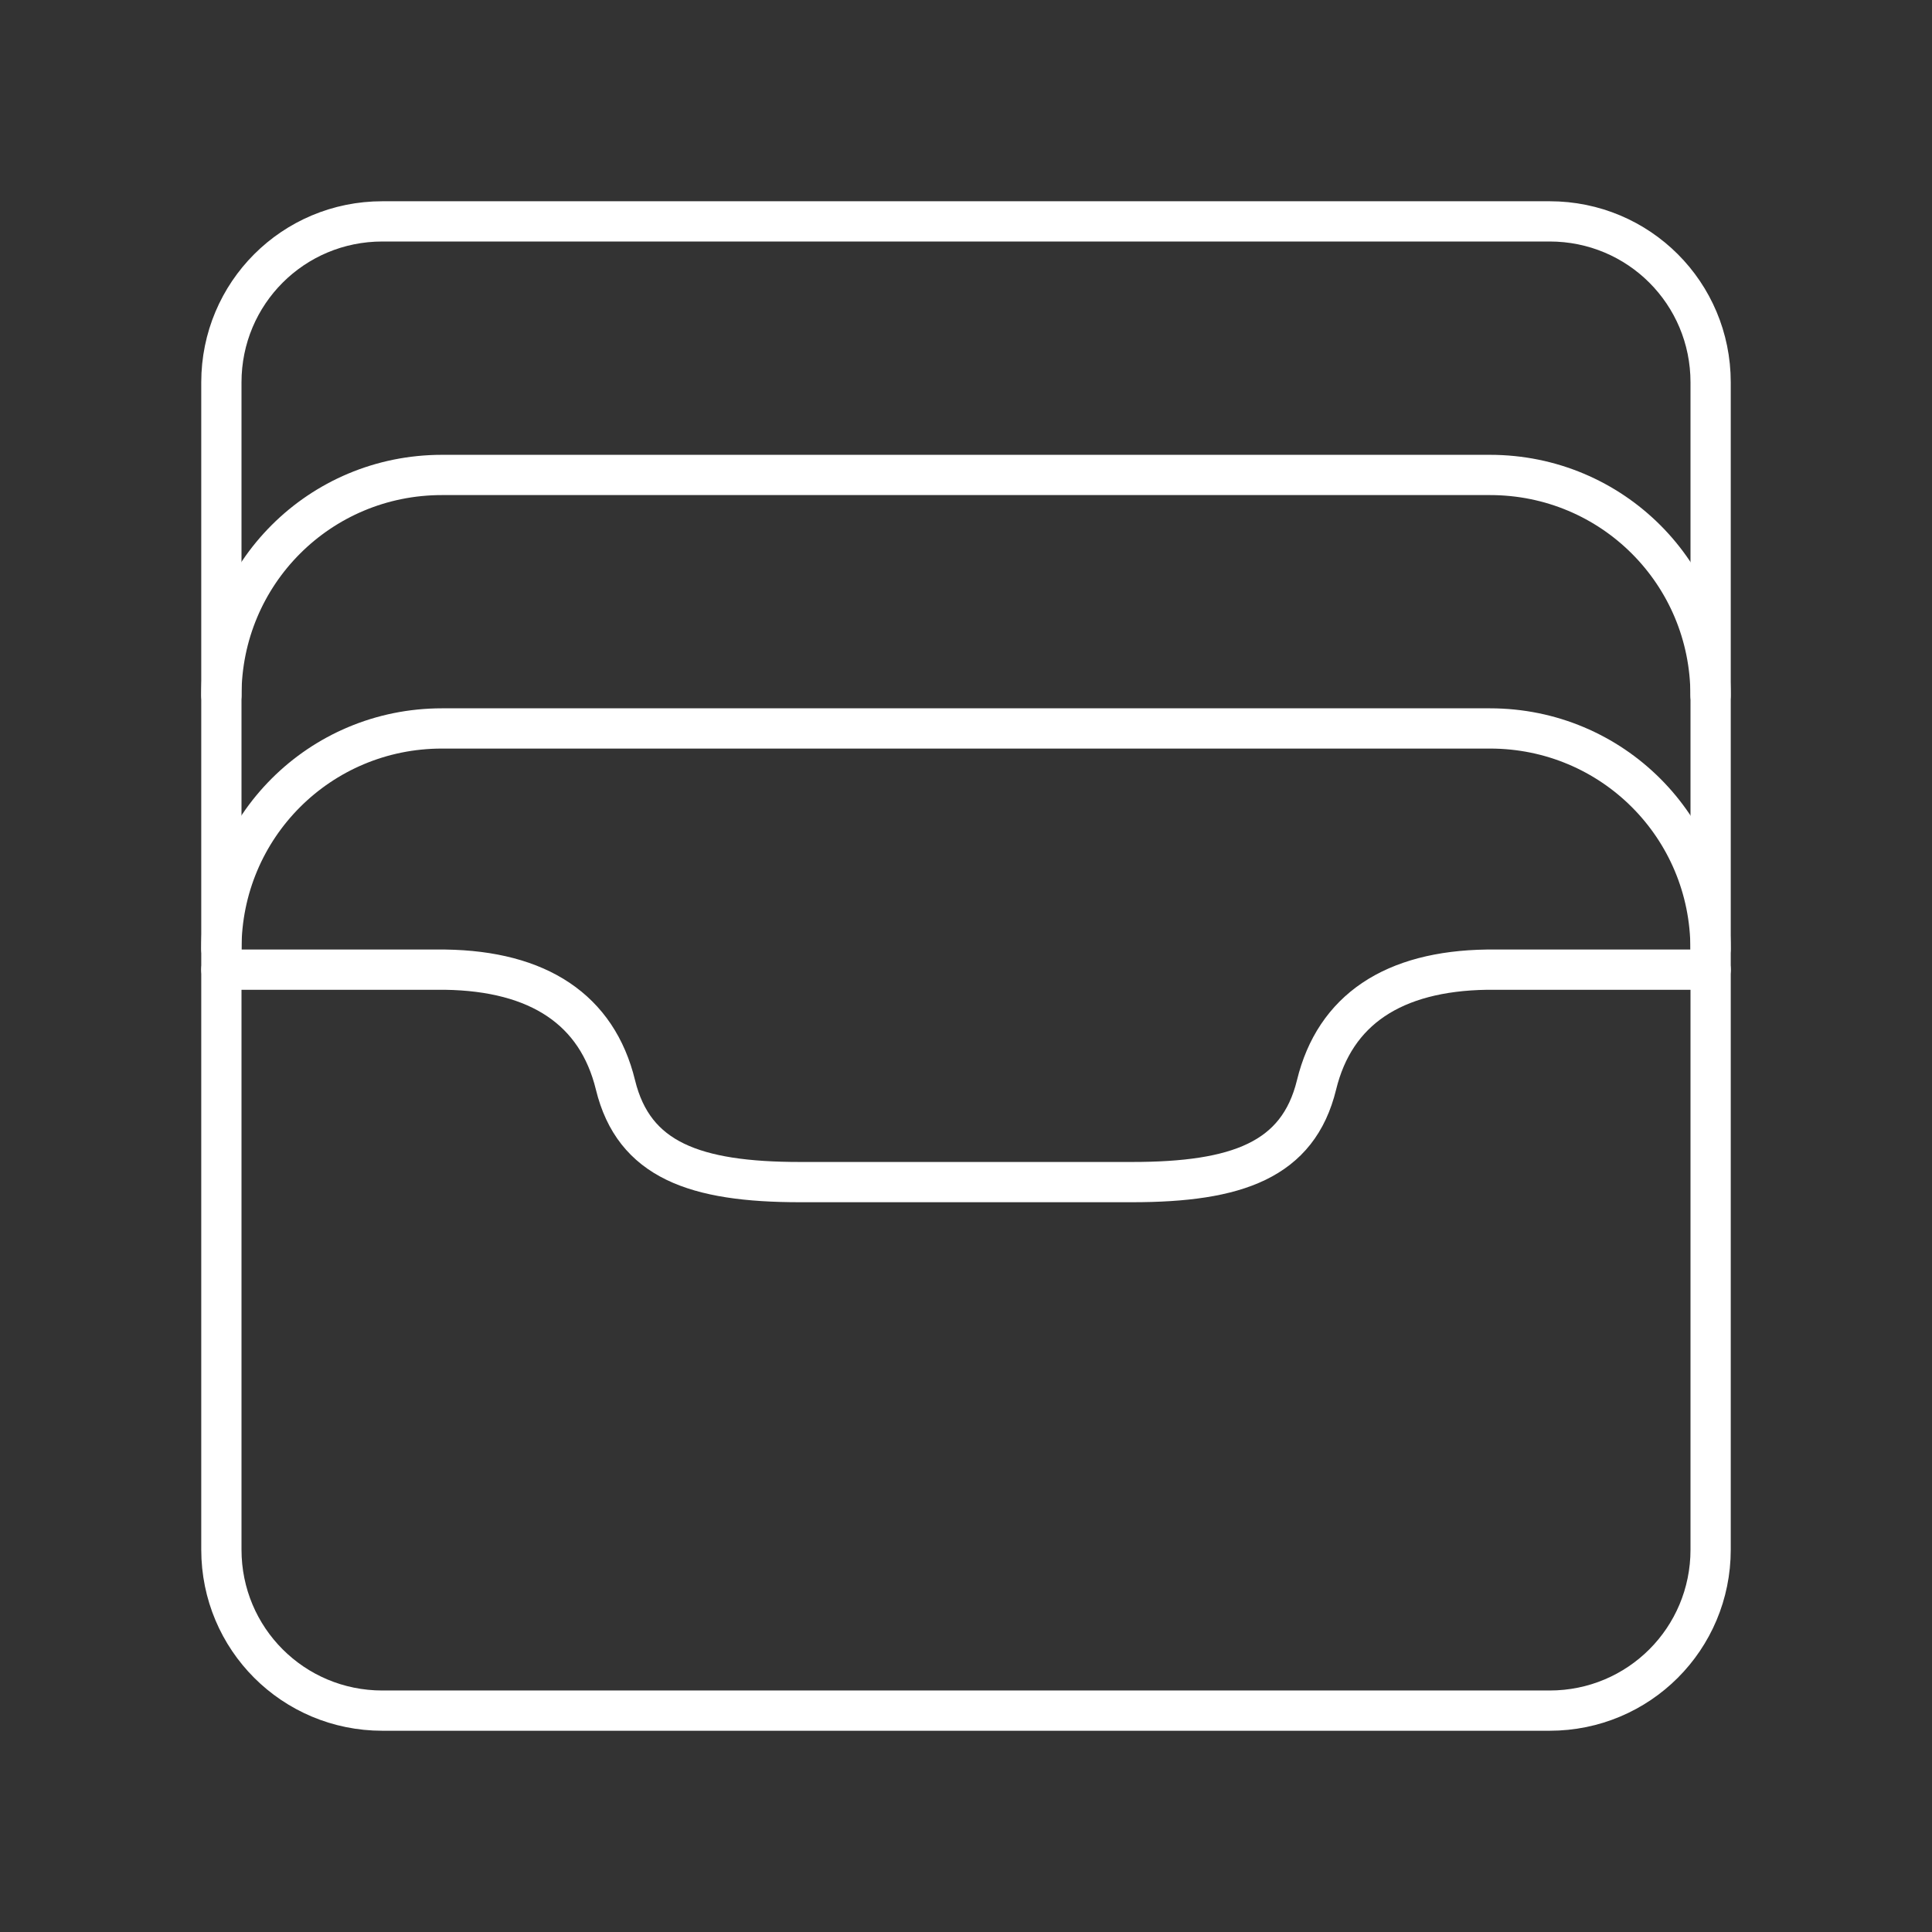 <?xml version="1.0" encoding="UTF-8"?><svg id="b" xmlns="http://www.w3.org/2000/svg" viewBox="0 0 48 48"><rect x="0" y="0" width="48" height="48" fill="#333333" stroke="none"/><defs><style>.g{fill:none;stroke:#fff;stroke-linecap:round;stroke-linejoin:round;}</style></defs><path id="c" class="g" d="M5.5,17.279h0c0-3.036,2.444-5.479,5.479-5.479h26.04c3.036,0,5.479,2.444,5.479,5.479"/><path id="d" class="g" d="M5.5,23.577h0c0-3.036,2.444-5.479,5.479-5.479h26.04c3.036,0,5.479,2.444,5.479,5.479"/><path id="e" class="g" d="M5.5,24.091h5.561c2.321.034,3.774.994,4.23,2.863s1.975,2.415,4.587,2.415h8.244c2.612,0,4.13-.545,4.587-2.415.456-1.87,1.91-2.829,4.23-2.863h5.561"/><path id="f" class="g" d="M9.5,5.5h29c2.216,0,4,1.784,4,4v29c0,2.216-1.784,4-4,4H9.5c-2.216,0-4-1.784-4-4V9.5c0-2.216,1.784-4,4-4Z"/></svg>